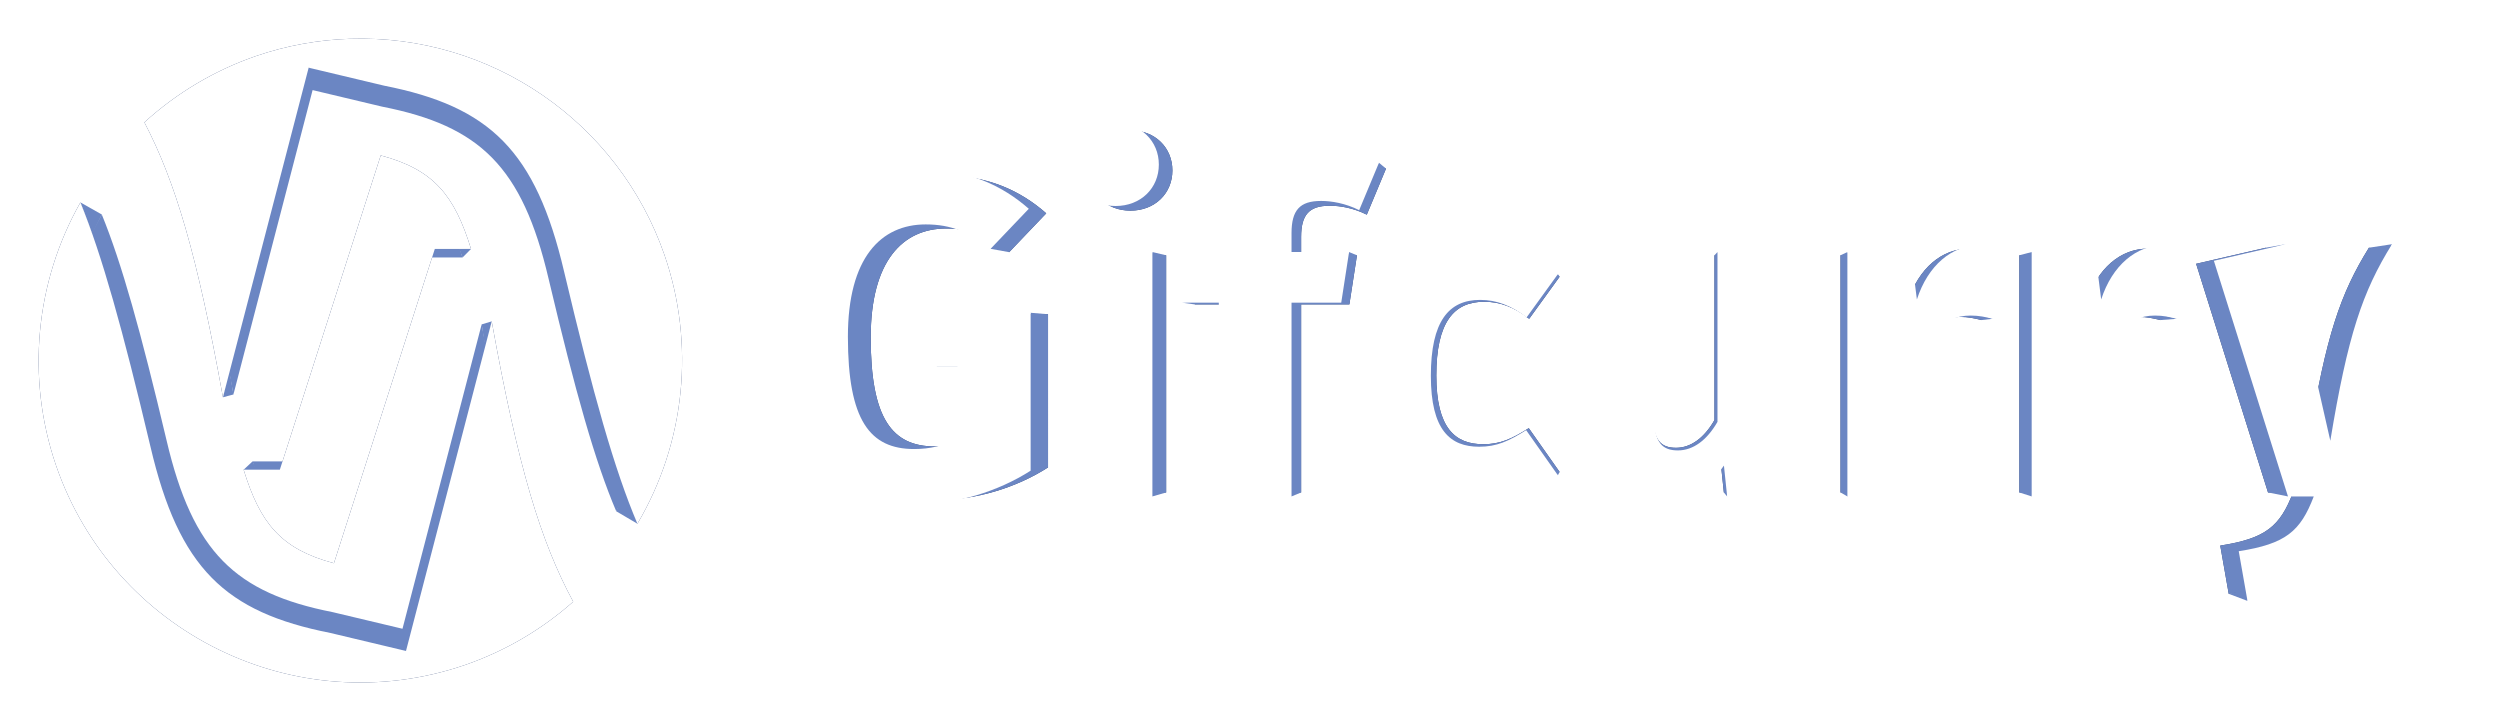 <?xml version="1.0" encoding="UTF-8" standalone="no"?>
<svg
   xmlns:dc="http://purl.org/dc/elements/1.1/"
   xmlns:cc="http://creativecommons.org/ns#"
   xmlns:rdf="http://www.w3.org/1999/02/22-rdf-syntax-ns#"
   xmlns:svg="http://www.w3.org/2000/svg"
   xmlns="http://www.w3.org/2000/svg"
   xmlns:sodipodi="http://sodipodi.sourceforge.net/DTD/sodipodi-0.dtd"
   xmlns:inkscape="http://www.inkscape.org/namespaces/inkscape"
   width="191.612mm"
   height="55.272mm"
   viewBox="0 0 191.612 55.272"
   version="1.1"
   id="svg8"
   sodipodi:docname="gifcurry-logo.svg"
   inkscape:version="0.92.2 2405546, 2018-03-11">
  <sodipodi:namedview
     pagecolor="#5d22da"
     bordercolor="#666666"
     borderopacity="1"
     objecttolerance="10"
     gridtolerance="10"
     guidetolerance="10"
     inkscape:pageopacity="1"
     inkscape:pageshadow="2"
     inkscape:window-width="1920"
     inkscape:window-height="1152"
     id="namedview987"
     showgrid="false"
     inkscape:showpageshadow="false"
     inkscape:zoom="1.4589804"
     inkscape:cx="370.50122"
     inkscape:cy="185.13658"
     inkscape:window-x="0"
     inkscape:window-y="320"
     inkscape:window-maximized="1"
     inkscape:current-layer="svg8"
     inkscape:pagecheckerboard="true"
     inkscape:snap-global="true"
     showguides="true"
     inkscape:guide-bbox="true"
     showborder="true"
     fit-margin-top="0"
     fit-margin-right="0"
     fit-margin-left="0"
     fit-margin-bottom="0" />
  <defs
     id="defs2">
    <filter
       inkscape:collect="always"
       style="color-interpolation-filters:sRGB"
       id="filter1015"
       x="-0.038"
       width="1.077"
       y="-0.136"
       height="1.273">
      <feGaussianBlur
         inkscape:collect="always"
         stdDeviation="2.017"
         id="feGaussianBlur1017" />
    </filter>
    <filter
       inkscape:collect="always"
       style="color-interpolation-filters:sRGB"
       id="filter1023"
       x="-0.06"
       width="1.12"
       y="-0.06"
       height="1.12">
      <feGaussianBlur
         inkscape:collect="always"
         stdDeviation="1.233"
         id="feGaussianBlur1025" />
    </filter>
  </defs>
  <g
     style="display:inline;fill:#2f4474;fill-opacity:1;filter:url(#filter1015)"
     id="g977"
     transform="translate(-0.291,3.308)">
    <path
       id="path961"
       style="font-style:normal;font-variant:normal;font-weight:bold;font-stretch:normal;font-size:35.278px;line-height:125%;font-family:'Fira Sans';-inkscape-font-specification:'Fira Sans Bold';text-align:start;letter-spacing:0px;word-spacing:0px;writing-mode:lr-tb;text-anchor:start;display:inline;fill:#2f4474;fill-opacity:1;stroke:none;stroke-width:0.257px;stroke-linecap:butt;stroke-linejoin:miter;stroke-opacity:1"
       d="m 171.11,42.206 -0.65,-3.697 c 3.491,-0.548 4.587,-1.472 5.579,-4.073 h -1.917 l -5.511,-17.526 5.34,-1.232 3.32,14.616 c 1.301,-7.873 2.396,-11.09 4.587,-14.616 l 5.203,1.711 c -2.43,3.286 -3.56,6.709 -5.716,15.848 -1.472,6.367 -4.347,8.112 -10.235,8.968 z"
       inkscape:connector-curvature="0" />
    <path
       id="path963"
       style="font-style:normal;font-variant:normal;font-weight:bold;font-stretch:normal;font-size:35.278px;line-height:125%;font-family:'Fira Sans';-inkscape-font-specification:'Fira Sans Bold';font-variant-ligatures:normal;font-variant-caps:normal;font-variant-numeric:normal;font-feature-settings:normal;text-align:start;letter-spacing:0px;word-spacing:0px;writing-mode:lr-tb;text-anchor:start;fill:#2f4474;fill-opacity:1;stroke:none;stroke-width:0.257px;stroke-linecap:butt;stroke-linejoin:miter;stroke-opacity:1"
       d="m 72.573,10.133 c -6.367,0 -11.364,4.381 -11.364,12.425 0,8.112 3.628,12.46 10.885,12.46 2.978,0 6.059,-0.924 8.523,-2.499 V 20.778 h -9.071 l 0.548,3.971 h 3.081 v 5.374 c -0.993,0.548 -2.054,0.787 -3.218,0.787 -3.286,0 -4.929,-2.122 -4.929,-8.352 0,-5.887 2.465,-8.352 5.785,-8.352 1.917,0 3.218,0.582 4.826,1.814 l 2.841,-2.978 c -1.951,-1.711 -4.45,-2.91 -7.907,-2.91 z"
       inkscape:connector-curvature="0" />
    <path
       id="path965"
       style="font-style:normal;font-variant:normal;font-weight:bold;font-stretch:normal;font-size:35.278px;line-height:125%;font-family:'Fira Sans';-inkscape-font-specification:'Fira Sans Bold';font-variant-ligatures:normal;font-variant-caps:normal;font-variant-numeric:normal;font-feature-settings:normal;text-align:start;letter-spacing:0px;word-spacing:0px;writing-mode:lr-tb;text-anchor:start;fill:#2f4474;fill-opacity:1;stroke:none;stroke-width:0.257px;stroke-linecap:butt;stroke-linejoin:miter;stroke-opacity:1"
       d="m 86.933,6.676 c -1.883,0 -3.183,1.335 -3.183,3.081 0,1.746 1.301,3.081 3.183,3.081 1.883,0 3.218,-1.335 3.218,-3.081 0,-1.746 -1.335,-3.081 -3.218,-3.081 z m 2.738,9.584 h -5.408 v 18.176 h 5.408 z"
       inkscape:connector-curvature="0" />
    <path
       id="path967"
       style="font-style:normal;font-variant:normal;font-weight:bold;font-stretch:normal;font-size:35.278px;line-height:125%;font-family:'Fira Sans';-inkscape-font-specification:'Fira Sans Bold';font-variant-ligatures:normal;font-variant-caps:normal;font-variant-numeric:normal;font-feature-settings:normal;text-align:start;letter-spacing:0px;word-spacing:0px;writing-mode:lr-tb;text-anchor:start;fill:#2f4474;fill-opacity:1;stroke:none;stroke-width:0.257px;stroke-linecap:butt;stroke-linejoin:miter;stroke-opacity:1"
       d="m 102.208,12.46 c 0.787,0 1.814,0.171 2.841,0.685 l 1.472,-3.526 c -1.335,-0.685 -3.081,-1.164 -4.963,-1.164 -4.655,0 -6.949,2.704 -6.949,6.196 v 1.609 h -2.738 v 3.765 h 2.738 v 14.411 h 5.408 V 20.025 h 3.697 l 0.582,-3.765 h -4.279 v -1.403 c 0,-1.711 0.616,-2.396 2.191,-2.396 z"
       inkscape:connector-curvature="0" />
    <path
       id="path969"
       style="font-style:normal;font-variant:normal;font-weight:bold;font-stretch:normal;font-size:35.278px;line-height:125%;font-family:'Fira Sans';-inkscape-font-specification:'Fira Sans Bold';font-variant-ligatures:normal;font-variant-caps:normal;font-variant-numeric:normal;font-feature-settings:normal;text-align:start;letter-spacing:0px;word-spacing:0px;writing-mode:lr-tb;text-anchor:start;fill:#2f4474;fill-opacity:1;stroke:none;stroke-width:0.257px;stroke-linecap:butt;stroke-linejoin:miter;stroke-opacity:1"
       d="m 113.596,15.678 c -5.442,0 -8.9,4.039 -8.9,9.824 0,5.751 3.423,9.516 9.002,9.516 2.499,0 4.45,-0.822 6.127,-2.156 l -2.362,-3.354 c -1.301,0.822 -2.191,1.232 -3.491,1.232 -2.156,0 -3.594,-1.232 -3.594,-5.271 0,-4.073 1.335,-5.648 3.663,-5.648 1.232,0 2.293,0.411 3.457,1.301 l 2.328,-3.218 c -1.746,-1.472 -3.697,-2.225 -6.23,-2.225 z"
       inkscape:connector-curvature="0" />
    <path
       inkscape:connector-curvature="0"
       id="path971"
       style="font-style:normal;font-variant:normal;font-weight:bold;font-stretch:normal;font-size:35.278px;line-height:125%;font-family:'Fira Sans';-inkscape-font-specification:'Fira Sans Bold';font-variant-ligatures:normal;font-variant-caps:normal;font-variant-numeric:normal;font-feature-settings:normal;text-align:start;letter-spacing:0px;word-spacing:0px;writing-mode:lr-tb;text-anchor:start;display:inline;fill:#2f4474;fill-opacity:1;stroke:none;stroke-width:0.257px;stroke-linecap:butt;stroke-linejoin:miter;stroke-opacity:1"
       d="m 137.103,16.26 h -5.408 v 12.631 c -0.787,1.369 -1.814,2.122 -2.944,2.122 -1.13,0 -1.746,-0.548 -1.746,-2.396 V 16.26 h -5.408 v 13.041 c 0,3.526 1.677,5.716 5.066,5.716 2.396,0 4.176,-0.958 5.511,-2.875 l 0.24,2.293 h 4.689 z" />
    <path
       id="path973"
       style="font-style:normal;font-variant:normal;font-weight:bold;font-stretch:normal;font-size:35.278px;line-height:125%;font-family:'Fira Sans';-inkscape-font-specification:'Fira Sans Bold';font-variant-ligatures:normal;font-variant-caps:normal;font-variant-numeric:normal;font-feature-settings:normal;text-align:start;letter-spacing:0px;word-spacing:0px;writing-mode:lr-tb;text-anchor:start;fill:#2f4474;fill-opacity:1;stroke:none;stroke-width:0.257px;stroke-linecap:butt;stroke-linejoin:miter;stroke-opacity:1"
       d="m 151.215,15.746 c -2.088,0 -3.868,1.506 -4.689,4.039 l -0.445,-3.526 h -4.724 v 18.176 h 5.408 v -9.002 c 0.582,-2.773 1.506,-4.45 3.765,-4.45 0.616,0 1.061,0.103 1.643,0.24 l 0.856,-5.237 c -0.582,-0.171 -1.13,-0.24 -1.814,-0.24 z"
       inkscape:connector-curvature="0" />
    <path
       inkscape:connector-curvature="0"
       id="path975"
       style="font-style:normal;font-variant:normal;font-weight:bold;font-stretch:normal;font-size:35.278px;line-height:125%;font-family:'Fira Sans';-inkscape-font-specification:'Fira Sans Bold';font-variant-ligatures:normal;font-variant-caps:normal;font-variant-numeric:normal;font-feature-settings:normal;text-align:start;letter-spacing:0px;word-spacing:0px;writing-mode:lr-tb;text-anchor:start;display:inline;fill:#2f4474;fill-opacity:1;stroke:none;stroke-width:0.257px;stroke-linecap:butt;stroke-linejoin:miter;stroke-opacity:1"
       d="m 164.92,15.746 c -2.088,0 -3.868,1.506 -4.689,4.039 l -0.445,-3.526 h -4.724 v 18.176 h 5.408 v -9.002 c 0.582,-2.773 1.506,-4.45 3.765,-4.45 0.616,0 1.061,0.103 1.643,0.24 l 0.856,-5.237 c -0.582,-0.171 -1.13,-0.24 -1.814,-0.24 z" />
  </g>
  <g
     id="g1094"
     style="display:inline"
     transform="translate(-0.291,3.308)">
    <path
       style="display:inline;opacity:1;fill:#2f4474;fill-opacity:1;fill-rule:nonzero;stroke:none;stroke-width:0.582;stroke-linecap:butt;stroke-linejoin:miter;stroke-miterlimit:4;stroke-dasharray:none;stroke-dashoffset:0;stroke-opacity:1;paint-order:fill markers stroke;filter:url(#filter1023)"
       d="m 27.115,-0.334 c -2.471,0.08 -4.915,0.53 -7.252,1.337 -3.149,1.097 -6.042,2.82 -8.506,5.066 2.369,4.537 4.05,10.145 6.021,21.073 l 6.57,-25.262 5.787,1.378 c 8.079,1.594 11.613,4.956 13.796,14.27 2.245,9.474 3.855,15.165 5.615,19.306 C 52.822,30.605 53.581,23.077 51.221,16.24 47.681,6.034 37.912,-0.683 27.115,-0.334 Z M 44.224,42.81 C 41.737,38.197 40.011,32.588 37.979,21.323 L 31.408,46.585 25.622,45.207 C 17.542,43.613 14.008,40.251 11.826,30.937 9.685,21.899 8.121,16.299 6.454,12.206 2.982,18.339 2.297,25.665 4.574,32.335 8.993,45.208 23.002,52.072 35.882,47.675 l 0.151,-0.052 c 3.016,-1.058 5.798,-2.693 8.19,-4.812 z M 29.471,8.604 21.739,32.692 h -2.776 c 1.263,4.08 2.825,6.074 6.922,7.168 l 7.732,-24.089 h 2.776 C 35.13,11.692 33.567,9.697 29.471,8.604 Z"
       id="path905"
       inkscape:connector-curvature="0"
       sodipodi:nodetypes="ccccccccccccccccccccccccccc" />
    <g
       transform="translate(-125.349,72.965)"
       id="g903"
       style="fill:#6b86c3;fill-opacity:1">
      <path
         inkscape:connector-curvature="0"
         id="path884"
         d="m 131.804,-60.758 c 1.641,0.927 1.641,0.927 1.641,0.927 l -0.738,1.519 z"
         style="opacity:1;vector-effect:none;fill:#6b86c3;fill-opacity:1;fill-rule:evenodd;stroke:none;stroke-width:1.323;stroke-linecap:butt;stroke-linejoin:round;stroke-miterlimit:4;stroke-dasharray:none;stroke-dashoffset:1107.36;stroke-opacity:1" />
      <path
         sodipodi:nodetypes="ccccccccccccccccccccccccccc"
         inkscape:connector-curvature="0"
         id="path878"
         d="m 152.525,-71.413 c -2.282,0.074 -4.54,0.49 -6.698,1.235 -2.908,1.013 -5.58,2.605 -7.856,4.679 2.188,4.19 3.74,9.37 5.56,19.461 l 6.068,-23.33 5.344,1.272 c 7.462,1.472 10.725,4.577 12.741,13.179 2.073,8.749 3.561,14.005 5.186,17.83 3.396,-5.752 4.097,-12.705 1.917,-19.019 -3.269,-9.426 -12.291,-15.629 -22.262,-15.307 z m 15.8,39.846 c -2.297,-4.26 -3.891,-9.441 -5.768,-19.845 l -6.068,23.33 -5.344,-1.272 c -7.462,-1.472 -10.725,-4.577 -12.741,-13.179 -1.978,-8.346 -3.421,-13.519 -4.961,-17.298 -3.207,5.664 -3.839,12.429 -1.736,18.589 4.081,11.889 17.018,18.228 28.914,14.167 l 0.14,-0.048 c 2.785,-0.977 5.354,-2.487 7.564,-4.444 z m -13.625,-31.591 -7.141,22.247 h -2.563 c 1.166,3.768 2.609,5.61 6.392,6.62 l 7.141,-22.247 h 2.563 c -1.166,-3.768 -2.609,-5.61 -6.392,-6.62 z"
         style="opacity:1;fill:#6b86c3;fill-opacity:1;fill-rule:nonzero;stroke:none;stroke-width:0.538;stroke-linecap:butt;stroke-linejoin:miter;stroke-miterlimit:4;stroke-dasharray:none;stroke-dashoffset:0;stroke-opacity:1;paint-order:fill markers stroke" />
      <path
         inkscape:connector-curvature="0"
         id="path886"
         d="m 142.727,-45.823 0.805,-0.215 -0.327,-2.011 z"
         style="opacity:1;vector-effect:none;fill:#6b86c3;fill-opacity:1;fill-rule:evenodd;stroke:none;stroke-width:1.323;stroke-linecap:butt;stroke-linejoin:round;stroke-miterlimit:4;stroke-dasharray:none;stroke-dashoffset:1107.36;stroke-opacity:1" />
      <path
         inkscape:connector-curvature="0"
         id="path888"
         d="m 144.313,-40.272 0.684,-0.64 0.406,0.86 z"
         style="opacity:1;vector-effect:none;fill:#6b86c3;fill-opacity:1;fill-rule:evenodd;stroke:none;stroke-width:1.323;stroke-linecap:butt;stroke-linejoin:round;stroke-miterlimit:4;stroke-dasharray:none;stroke-dashoffset:1107.36;stroke-opacity:1" />
      <path
         inkscape:connector-curvature="0"
         id="path890"
         d="m 161.094,-56.539 0.649,-0.654 -0.943,-0.083 z"
         style="opacity:1;vector-effect:none;fill:#6b86c3;fill-opacity:1;fill-rule:evenodd;stroke:none;stroke-width:1.323;stroke-linecap:butt;stroke-linejoin:round;stroke-miterlimit:4;stroke-dasharray:none;stroke-dashoffset:1107.36;stroke-opacity:1" />
      <path
         inkscape:connector-curvature="0"
         id="path892"
         d="m 162.558,-51.412 0.77,-0.23 -0.466,2.229 z"
         style="opacity:1;vector-effect:none;fill:#6b86c3;fill-opacity:1;fill-rule:evenodd;stroke:none;stroke-width:1.323;stroke-linecap:butt;stroke-linejoin:round;stroke-miterlimit:4;stroke-dasharray:none;stroke-dashoffset:1107.36;stroke-opacity:1" />
      <path
         inkscape:connector-curvature="0"
         id="path894"
         d="m 172.871,-37.087 1.624,0.956 -0.934,-2.71 z"
         style="opacity:1;vector-effect:none;fill:#6b86c3;fill-opacity:1;fill-rule:evenodd;stroke:none;stroke-width:1.323;stroke-linecap:butt;stroke-linejoin:round;stroke-miterlimit:4;stroke-dasharray:none;stroke-dashoffset:1107.36;stroke-opacity:1" />
    </g>
    <path
       sodipodi:nodetypes="ccccccccccccccccccccccccccc"
       inkscape:connector-curvature="0"
       id="path851"
       d="m 27.115,-0.334 c -2.471,0.08 -4.915,0.53 -7.252,1.337 -3.149,1.097 -6.042,2.82 -8.506,5.066 2.369,4.537 4.05,10.145 6.021,21.073 l 6.57,-25.262 5.787,1.378 c 8.079,1.594 11.613,4.956 13.796,14.27 2.245,9.474 3.855,15.165 5.615,19.306 C 52.822,30.605 53.581,23.077 51.221,16.24 47.681,6.034 37.912,-0.683 27.115,-0.334 Z M 44.224,42.81 C 41.737,38.197 40.011,32.588 37.979,21.323 L 31.408,46.585 25.622,45.207 C 17.542,43.613 14.008,40.251 11.826,30.937 9.685,21.899 8.121,16.299 6.454,12.206 2.982,18.339 2.297,25.665 4.574,32.335 8.993,45.208 23.002,52.072 35.882,47.675 l 0.151,-0.052 c 3.016,-1.058 5.798,-2.693 8.19,-4.812 z M 29.471,8.604 21.739,32.692 h -2.776 c 1.263,4.08 2.825,6.074 6.922,7.168 l 7.732,-24.089 h 2.776 C 35.13,11.692 33.567,9.697 29.471,8.604 Z"
       style="opacity:1;fill:#ffffff;fill-opacity:1;fill-rule:nonzero;stroke:none;stroke-width:0.582;stroke-linecap:butt;stroke-linejoin:miter;stroke-miterlimit:4;stroke-dasharray:none;stroke-dashoffset:0;stroke-opacity:1;paint-order:fill markers stroke" />
  </g>
  <g
     id="g909"
     transform="translate(-5,-5)">
    <path
       inkscape:connector-curvature="0"
       id="path1063"
       d="m 178.66,23.985 1.526,-0.268 -1.514,0.443 z"
       style="display:inline;opacity:1;vector-effect:none;fill:#6b86c3;fill-opacity:1;fill-rule:evenodd;stroke:none;stroke-width:1.323;stroke-linecap:butt;stroke-linejoin:round;stroke-miterlimit:4;stroke-dasharray:none;stroke-dashoffset:1107.36;stroke-opacity:1" />
    <path
       inkscape:connector-curvature="0"
       id="path1067"
       d="m 180.362,43.049 -1.531,-0.306 1.581,-0.2 z"
       style="display:inline;opacity:1;vector-effect:none;fill:#6b86c3;fill-opacity:1;fill-rule:evenodd;stroke:none;stroke-width:1.323;stroke-linecap:butt;stroke-linejoin:round;stroke-miterlimit:4;stroke-dasharray:none;stroke-dashoffset:1107.36;stroke-opacity:1" />
    <path
       inkscape:connector-curvature="0"
       id="path1065"
       d="m 177.258,51.057 -1.439,-0.544 1.68,-0.376 z"
       style="display:inline;opacity:1;vector-effect:none;fill:#6b86c3;fill-opacity:1;fill-rule:evenodd;stroke:none;stroke-width:1.323;stroke-linecap:butt;stroke-linejoin:round;stroke-miterlimit:4;stroke-dasharray:none;stroke-dashoffset:1107.36;stroke-opacity:1" />
    <path
       inkscape:connector-curvature="0"
       id="path1069"
       d="m 188.335,23.717 -1.768,0.268 1.371,0.718 z"
       style="display:inline;opacity:1;vector-effect:none;fill:#6b86c3;fill-opacity:1;fill-rule:evenodd;stroke:none;stroke-width:1.323;stroke-linecap:butt;stroke-linejoin:round;stroke-miterlimit:4;stroke-dasharray:none;stroke-dashoffset:1107.36;stroke-opacity:1" />
    <path
       sodipodi:nodetypes="cccc"
       inkscape:connector-curvature="0"
       id="path1031"
       d="m 83.993,28.973 1.333,0.112 -1.382,0.213 z"
       style="display:inline;opacity:1;vector-effect:none;fill:#6b86c3;fill-opacity:1;fill-rule:evenodd;stroke:none;stroke-width:1.323;stroke-linecap:butt;stroke-linejoin:round;stroke-miterlimit:4;stroke-dasharray:none;stroke-dashoffset:1107.36;stroke-opacity:1" />
    <path
       inkscape:connector-curvature="0"
       id="path1033"
       d="m 93.325,43.049 1.055,-0.306 -1.536,-0.483 z"
       style="display:inline;opacity:1;vector-effect:none;fill:#6b86c3;fill-opacity:1;fill-rule:evenodd;stroke:none;stroke-width:1.323;stroke-linecap:butt;stroke-linejoin:round;stroke-miterlimit:4;stroke-dasharray:none;stroke-dashoffset:1107.36;stroke-opacity:1" />
    <path
       inkscape:connector-curvature="0"
       id="path1035"
       d="m 103.988,43.049 0.739,-0.306 -1.273,-0.347 z"
       style="display:inline;opacity:1;vector-effect:none;fill:#6b86c3;fill-opacity:1;fill-rule:evenodd;stroke:none;stroke-width:1.323;stroke-linecap:butt;stroke-linejoin:round;stroke-miterlimit:4;stroke-dasharray:none;stroke-dashoffset:1107.36;stroke-opacity:1" />
    <path
       inkscape:connector-curvature="0"
       id="path1037"
       d="m 108.397,24.317 0.608,0.251 -0.928,0.419 z"
       style="display:inline;opacity:1;vector-effect:none;fill:#6b86c3;fill-opacity:1;fill-rule:evenodd;stroke:none;stroke-width:1.323;stroke-linecap:butt;stroke-linejoin:round;stroke-miterlimit:4;stroke-dasharray:none;stroke-dashoffset:1107.36;stroke-opacity:1" />
    <path
       inkscape:connector-curvature="0"
       d="m 175.819,50.513 -0.65,-3.697 c 3.491,-0.548 4.587,-1.472 5.579,-4.073 h -1.917 l -5.511,-17.526 5.34,-1.232 3.32,14.616 c 1.301,-7.873 2.396,-11.09 4.587,-14.616 l 5.203,1.711 c -2.43,3.286 -3.56,6.709 -5.716,15.848 -1.472,6.367 -4.347,8.112 -10.235,8.968 z"
       style="font-style:normal;font-variant:normal;font-weight:bold;font-stretch:normal;font-size:35.278px;line-height:125%;font-family:'Fira Sans';-inkscape-font-specification:'Fira Sans Bold';text-align:start;letter-spacing:0px;word-spacing:0px;writing-mode:lr-tb;text-anchor:start;display:inline;fill:#6b86c3;fill-opacity:1;stroke:none;stroke-width:0.257px;stroke-linecap:butt;stroke-linejoin:miter;stroke-opacity:1"
       id="path935" />
    <path
       inkscape:connector-curvature="0"
       d="m 77.282,18.44 c -6.367,0 -11.364,4.381 -11.364,12.425 0,8.112 3.628,12.46 10.885,12.46 2.978,0 6.059,-0.924 8.523,-2.499 V 29.086 h -9.071 l 0.548,3.971 h 3.081 v 5.374 c -0.993,0.548 -2.054,0.787 -3.218,0.787 -3.286,0 -4.929,-2.122 -4.929,-8.352 0,-5.887 2.465,-8.352 5.785,-8.352 1.917,0 3.218,0.582 4.826,1.814 l 2.841,-2.978 c -1.951,-1.711 -4.45,-2.91 -7.907,-2.91 z"
       style="font-style:normal;font-variant:normal;font-weight:bold;font-stretch:normal;font-size:35.278px;line-height:125%;font-family:'Fira Sans';-inkscape-font-specification:'Fira Sans Bold';font-variant-ligatures:normal;font-variant-caps:normal;font-variant-numeric:normal;font-feature-settings:normal;text-align:start;letter-spacing:0px;word-spacing:0px;writing-mode:lr-tb;text-anchor:start;fill:#6b86c3;fill-opacity:1;stroke:none;stroke-width:0.257px;stroke-linecap:butt;stroke-linejoin:miter;stroke-opacity:1"
       id="path937" />
    <path
       inkscape:connector-curvature="0"
       d="m 91.642,14.983 c -1.883,0 -3.183,1.335 -3.183,3.081 0,1.746 1.301,3.081 3.183,3.081 1.883,0 3.218,-1.335 3.218,-3.081 0,-1.746 -1.335,-3.081 -3.218,-3.081 z m 2.738,9.584 h -5.408 v 18.176 h 5.408 z"
       style="font-style:normal;font-variant:normal;font-weight:bold;font-stretch:normal;font-size:35.278px;line-height:125%;font-family:'Fira Sans';-inkscape-font-specification:'Fira Sans Bold';font-variant-ligatures:normal;font-variant-caps:normal;font-variant-numeric:normal;font-feature-settings:normal;text-align:start;letter-spacing:0px;word-spacing:0px;writing-mode:lr-tb;text-anchor:start;fill:#6b86c3;fill-opacity:1;stroke:none;stroke-width:0.257px;stroke-linecap:butt;stroke-linejoin:miter;stroke-opacity:1"
       id="path939" />
    <path
       inkscape:connector-curvature="0"
       d="m 106.917,20.768 c 0.787,0 1.814,0.171 2.841,0.685 l 1.472,-3.526 c -1.335,-0.685 -3.081,-1.164 -4.963,-1.164 -4.655,0 -6.949,2.704 -6.949,6.196 v 1.609 h -2.738 v 3.765 h 2.738 v 14.411 h 5.408 V 28.333 h 3.697 l 0.582,-3.765 h -4.279 v -1.403 c 0,-1.711 0.616,-2.396 2.191,-2.396 z"
       style="font-style:normal;font-variant:normal;font-weight:bold;font-stretch:normal;font-size:35.278px;line-height:125%;font-family:'Fira Sans';-inkscape-font-specification:'Fira Sans Bold';font-variant-ligatures:normal;font-variant-caps:normal;font-variant-numeric:normal;font-feature-settings:normal;text-align:start;letter-spacing:0px;word-spacing:0px;writing-mode:lr-tb;text-anchor:start;fill:#6b86c3;fill-opacity:1;stroke:none;stroke-width:0.257px;stroke-linecap:butt;stroke-linejoin:miter;stroke-opacity:1"
       id="path941" />
    <path
       inkscape:connector-curvature="0"
       d="m 118.305,23.985 c -5.442,0 -8.9,4.039 -8.9,9.824 0,5.751 3.423,9.516 9.002,9.516 2.499,0 4.45,-0.822 6.127,-2.156 L 122.173,37.814 c -1.301,0.822 -2.191,1.232 -3.491,1.232 -2.156,0 -3.594,-1.232 -3.594,-5.271 0,-4.073 1.335,-5.648 3.663,-5.648 1.232,0 2.293,0.411 3.457,1.301 l 2.328,-3.218 c -1.746,-1.472 -3.697,-2.225 -6.23,-2.225 z"
       style="font-style:normal;font-variant:normal;font-weight:bold;font-stretch:normal;font-size:35.278px;line-height:125%;font-family:'Fira Sans';-inkscape-font-specification:'Fira Sans Bold';font-variant-ligatures:normal;font-variant-caps:normal;font-variant-numeric:normal;font-feature-settings:normal;text-align:start;letter-spacing:0px;word-spacing:0px;writing-mode:lr-tb;text-anchor:start;fill:#6b86c3;fill-opacity:1;stroke:none;stroke-width:0.257px;stroke-linecap:butt;stroke-linejoin:miter;stroke-opacity:1"
       id="path943" />
    <path
       d="m 141.812,24.567 h -5.408 v 12.631 c -0.787,1.369 -1.814,2.122 -2.944,2.122 -1.13,0 -1.746,-0.548 -1.746,-2.396 V 24.567 h -5.408 v 13.041 c 0,3.526 1.677,5.716 5.066,5.716 2.396,0 4.176,-0.958 5.511,-2.875 l 0.24,2.293 h 4.689 z"
       style="font-style:normal;font-variant:normal;font-weight:bold;font-stretch:normal;font-size:35.278px;line-height:125%;font-family:'Fira Sans';-inkscape-font-specification:'Fira Sans Bold';font-variant-ligatures:normal;font-variant-caps:normal;font-variant-numeric:normal;font-feature-settings:normal;text-align:start;letter-spacing:0px;word-spacing:0px;writing-mode:lr-tb;text-anchor:start;display:inline;fill:#6b86c3;fill-opacity:1;stroke:none;stroke-width:0.257px;stroke-linecap:butt;stroke-linejoin:miter;stroke-opacity:1"
       id="path945"
       inkscape:connector-curvature="0" />
    <path
       inkscape:connector-curvature="0"
       d="m 155.924,24.054 c -2.088,0 -3.868,1.506 -4.689,4.039 l -0.445,-3.526 h -4.724 v 18.176 h 5.408 v -9.002 c 0.582,-2.773 1.506,-4.45 3.765,-4.45 0.616,0 1.061,0.103 1.643,0.24 l 0.856,-5.237 c -0.582,-0.171 -1.13,-0.24 -1.814,-0.24 z"
       style="font-style:normal;font-variant:normal;font-weight:bold;font-stretch:normal;font-size:35.278px;line-height:125%;font-family:'Fira Sans';-inkscape-font-specification:'Fira Sans Bold';font-variant-ligatures:normal;font-variant-caps:normal;font-variant-numeric:normal;font-feature-settings:normal;text-align:start;letter-spacing:0px;word-spacing:0px;writing-mode:lr-tb;text-anchor:start;fill:#6b86c3;fill-opacity:1;stroke:none;stroke-width:0.257px;stroke-linecap:butt;stroke-linejoin:miter;stroke-opacity:1"
       id="path947" />
    <path
       d="m 169.629,24.054 c -2.088,0 -3.868,1.506 -4.689,4.039 l -0.445,-3.526 h -4.724 v 18.176 h 5.408 v -9.002 c 0.582,-2.773 1.506,-4.45 3.765,-4.45 0.616,0 1.061,0.103 1.643,0.24 l 0.856,-5.237 c -0.582,-0.171 -1.13,-0.24 -1.814,-0.24 z"
       style="font-style:normal;font-variant:normal;font-weight:bold;font-stretch:normal;font-size:35.278px;line-height:125%;font-family:'Fira Sans';-inkscape-font-specification:'Fira Sans Bold';font-variant-ligatures:normal;font-variant-caps:normal;font-variant-numeric:normal;font-feature-settings:normal;text-align:start;letter-spacing:0px;word-spacing:0px;writing-mode:lr-tb;text-anchor:start;display:inline;fill:#6b86c3;fill-opacity:1;stroke:none;stroke-width:0.257px;stroke-linecap:butt;stroke-linejoin:miter;stroke-opacity:1"
       id="path949"
       inkscape:connector-curvature="0" />
    <path
       inkscape:connector-curvature="0"
       id="path1029"
       d="m 93.325,24.317 1.055,0.251 -1.174,0.204 z"
       style="display:inline;opacity:1;vector-effect:none;fill:#6b86c3;fill-opacity:1;fill-rule:evenodd;stroke:none;stroke-width:1.323;stroke-linecap:butt;stroke-linejoin:round;stroke-miterlimit:4;stroke-dasharray:none;stroke-dashoffset:1107.36;stroke-opacity:1" />
    <path
       inkscape:connector-curvature="0"
       id="path1039"
       d="m 110.691,17.473 0.539,0.454 -1.294,0.169 z"
       style="display:inline;opacity:1;vector-effect:none;fill:#6b86c3;fill-opacity:1;fill-rule:evenodd;stroke:none;stroke-width:1.323;stroke-linecap:butt;stroke-linejoin:round;stroke-miterlimit:4;stroke-dasharray:none;stroke-dashoffset:1107.36;stroke-opacity:1" />
    <path
       inkscape:connector-curvature="0"
       id="path1041"
       d="m 122.004,29.326 0.203,0.102 -0.238,-0.411 z"
       style="display:inline;opacity:1;vector-effect:none;fill:#6b86c3;fill-opacity:1;fill-rule:evenodd;stroke:none;stroke-width:1.323;stroke-linecap:butt;stroke-linejoin:round;stroke-miterlimit:4;stroke-dasharray:none;stroke-dashoffset:1107.36;stroke-opacity:1" />
    <path
       inkscape:connector-curvature="0"
       id="path1043"
       d="m 124.403,26.01 0.132,0.2 -0.362,-0.047 z"
       style="opacity:1;vector-effect:none;fill:#6b86c3;fill-opacity:1;fill-rule:evenodd;stroke:none;stroke-width:1.323;stroke-linecap:butt;stroke-linejoin:round;stroke-miterlimit:4;stroke-dasharray:none;stroke-dashoffset:1107.36;stroke-opacity:1" />
    <path
       inkscape:connector-curvature="0"
       id="path1053"
       d="m 124.403,41.427 0.132,-0.258 -0.309,0.135 z"
       style="display:inline;opacity:1;vector-effect:none;fill:#6b86c3;fill-opacity:1;fill-rule:evenodd;stroke:none;stroke-width:1.323;stroke-linecap:butt;stroke-linejoin:round;stroke-miterlimit:4;stroke-dasharray:none;stroke-dashoffset:1107.36;stroke-opacity:1" />
    <path
       inkscape:connector-curvature="0"
       id="path1045"
       d="m 137.123,42.743 0.254,0.306 0.108,-0.512 z"
       style="display:inline;opacity:1;vector-effect:none;fill:#6b86c3;fill-opacity:1;fill-rule:evenodd;stroke:none;stroke-width:1.323;stroke-linecap:butt;stroke-linejoin:round;stroke-miterlimit:4;stroke-dasharray:none;stroke-dashoffset:1107.36;stroke-opacity:1" />
    <path
       inkscape:connector-curvature="0"
       id="path1047"
       d="m 136.636,24.317 -0.232,0.251 0.561,0.186 z"
       style="display:inline;opacity:1;vector-effect:none;fill:#6b86c3;fill-opacity:1;fill-rule:evenodd;stroke:none;stroke-width:1.323;stroke-linecap:butt;stroke-linejoin:round;stroke-miterlimit:4;stroke-dasharray:none;stroke-dashoffset:1107.36;stroke-opacity:1" />
    <path
       inkscape:connector-curvature="0"
       id="path1049"
       d="m 146.593,43.049 -0.527,-0.306 1.141,-0.19 z"
       style="opacity:1;vector-effect:none;fill:#6b86c3;fill-opacity:1;fill-rule:evenodd;stroke:none;stroke-width:1.323;stroke-linecap:butt;stroke-linejoin:round;stroke-miterlimit:4;stroke-dasharray:none;stroke-dashoffset:1107.36;stroke-opacity:1" />
    <path
       inkscape:connector-curvature="0"
       id="path1051"
       d="m 146.066,24.567 0.527,-0.251 0.357,0.669 z"
       style="display:inline;opacity:1;vector-effect:none;fill:#6b86c3;fill-opacity:1;fill-rule:evenodd;stroke:none;stroke-width:1.323;stroke-linecap:butt;stroke-linejoin:round;stroke-miterlimit:4;stroke-dasharray:none;stroke-dashoffset:1107.36;stroke-opacity:1" />
    <path
       inkscape:connector-curvature="0"
       id="path1055"
       d="m 156.882,29.531 0.859,-0.099 -1.011,-0.32 z"
       style="opacity:1;vector-effect:none;fill:#6b86c3;fill-opacity:1;fill-rule:evenodd;stroke:none;stroke-width:1.323;stroke-linecap:butt;stroke-linejoin:round;stroke-miterlimit:4;stroke-dasharray:none;stroke-dashoffset:1107.36;stroke-opacity:1" />
    <path
       inkscape:connector-curvature="0"
       id="path1057"
       d="m 159.771,24.567 0.947,-0.251 0.307,0.471 z"
       style="display:inline;opacity:1;vector-effect:none;fill:#6b86c3;fill-opacity:1;fill-rule:evenodd;stroke:none;stroke-width:1.323;stroke-linecap:butt;stroke-linejoin:round;stroke-miterlimit:4;stroke-dasharray:none;stroke-dashoffset:1107.36;stroke-opacity:1" />
    <path
       inkscape:connector-curvature="0"
       id="path1059"
       d="m 159.771,42.743 0.947,0.306 0.165,-0.585 z"
       style="display:inline;opacity:1;vector-effect:none;fill:#6b86c3;fill-opacity:1;fill-rule:evenodd;stroke:none;stroke-width:1.323;stroke-linecap:butt;stroke-linejoin:round;stroke-miterlimit:4;stroke-dasharray:none;stroke-dashoffset:1107.36;stroke-opacity:1" />
    <path
       inkscape:connector-curvature="0"
       id="path1061"
       d="m 170.588,29.531 1.278,-0.099 -1.473,-0.376 z"
       style="display:inline;opacity:1;vector-effect:none;fill:#6b86c3;fill-opacity:1;fill-rule:evenodd;stroke:none;stroke-width:1.323;stroke-linecap:butt;stroke-linejoin:round;stroke-miterlimit:4;stroke-dasharray:none;stroke-dashoffset:1107.36;stroke-opacity:1" />
    <path
       style="display:inline;opacity:1;vector-effect:none;fill:#6b86c3;fill-opacity:1;fill-rule:evenodd;stroke:none;stroke-width:1.323;stroke-linecap:butt;stroke-linejoin:round;stroke-miterlimit:4;stroke-dasharray:none;stroke-dashoffset:1107.36;stroke-opacity:1"
       d="m 80.924,24.07 1.424,0.258 -1.099,-1.177 z"
       id="path1027"
       inkscape:connector-curvature="0" />
    <path
       inkscape:connector-curvature="0"
       id="path875"
       d="M 96.58,28.333 95.592,28.197 96.625,28.056 Z"
       style="opacity:1;vector-effect:none;fill:#6b86c3;fill-opacity:1;fill-rule:evenodd;stroke:none;stroke-width:1.323;stroke-linecap:butt;stroke-linejoin:round;stroke-miterlimit:4;stroke-dasharray:none;stroke-dashoffset:1107.36;stroke-opacity:1" />
  </g>
  <g
     id="g1141"
     style="display:inline"
     transform="translate(-0.291,3.308)">
    <path
       inkscape:connector-curvature="0"
       id="path4934"
       style="font-style:normal;font-variant:normal;font-weight:bold;font-stretch:normal;font-size:35.278px;line-height:125%;font-family:'Fira Sans';-inkscape-font-specification:'Fira Sans Bold';text-align:start;letter-spacing:0px;word-spacing:0px;writing-mode:lr-tb;text-anchor:start;display:inline;fill:#ffffff;fill-opacity:1;stroke:none;stroke-width:0.265px;stroke-linecap:butt;stroke-linejoin:miter;stroke-opacity:1"
       d="m 172.549,42.75 -0.67,-3.81 c 3.598,-0.564 4.727,-1.517 5.75,-4.198 h -1.976 l -5.68,-18.062 5.503,-1.27 3.422,15.064 c 1.341,-8.114 2.469,-11.43 4.727,-15.064 l 5.362,1.764 c -2.505,3.387 -3.669,6.914 -5.891,16.334 -1.517,6.562 -4.48,8.361 -10.548,9.243 z" />
    <path
       inkscape:connector-curvature="0"
       id="path4944"
       style="font-style:normal;font-variant:normal;font-weight:bold;font-stretch:normal;font-size:35.278px;line-height:125%;font-family:'Fira Sans';-inkscape-font-specification:'Fira Sans Bold';font-variant-ligatures:normal;font-variant-caps:normal;font-variant-numeric:normal;font-feature-settings:normal;text-align:start;letter-spacing:0px;word-spacing:0px;writing-mode:lr-tb;text-anchor:start;display:inline;fill:#ffffff;fill-opacity:1;stroke:none;stroke-width:0.265px;stroke-linecap:butt;stroke-linejoin:miter;stroke-opacity:1"
       d="m 85.794,6.131 c -1.94,0 -3.281,1.376 -3.281,3.175 0,1.799 1.341,3.175 3.281,3.175 1.94,0 3.316,-1.376 3.316,-3.175 0,-1.799 -1.376,-3.175 -3.316,-3.175 z m 2.822,9.878 h -5.574 v 18.733 h 5.574 z" />
    <path
       inkscape:connector-curvature="0"
       id="path4946"
       style="font-style:normal;font-variant:normal;font-weight:bold;font-stretch:normal;font-size:35.278px;line-height:125%;font-family:'Fira Sans';-inkscape-font-specification:'Fira Sans Bold';font-variant-ligatures:normal;font-variant-caps:normal;font-variant-numeric:normal;font-feature-settings:normal;text-align:start;letter-spacing:0px;word-spacing:0px;writing-mode:lr-tb;text-anchor:start;display:inline;fill:#ffffff;fill-opacity:1;stroke:none;stroke-width:0.265px;stroke-linecap:butt;stroke-linejoin:miter;stroke-opacity:1"
       d="m 101.537,12.093 c 0.811,0 1.87,0.176 2.928,0.706 l 1.517,-3.634 c -1.376,-0.706 -3.175,-1.199 -5.115,-1.199 -4.798,0 -7.161,2.787 -7.161,6.385 v 1.658 h -2.822 v 3.881 h 2.822 V 34.742 h 5.574 V 19.89 h 3.81 l 0.6,-3.881 h -4.41 v -1.446 c 0,-1.764 0.635,-2.469 2.258,-2.469 z" />
    <path
       inkscape:connector-curvature="0"
       id="path4948"
       style="font-style:normal;font-variant:normal;font-weight:bold;font-stretch:normal;font-size:35.278px;line-height:125%;font-family:'Fira Sans';-inkscape-font-specification:'Fira Sans Bold';font-variant-ligatures:normal;font-variant-caps:normal;font-variant-numeric:normal;font-feature-settings:normal;text-align:start;letter-spacing:0px;word-spacing:0px;writing-mode:lr-tb;text-anchor:start;display:inline;fill:#ffffff;fill-opacity:1;stroke:none;stroke-width:0.265px;stroke-linecap:butt;stroke-linejoin:miter;stroke-opacity:1"
       d="m 113.274,15.41 c -5.609,0 -9.172,4.163 -9.172,10.125 0,5.927 3.528,9.807 9.278,9.807 2.575,0 4.586,-0.847 6.315,-2.223 l -2.434,-3.457 c -1.341,0.847 -2.258,1.27 -3.598,1.27 -2.223,0 -3.704,-1.27 -3.704,-5.433 0,-4.198 1.376,-5.821 3.775,-5.821 1.27,0 2.364,0.423 3.563,1.341 l 2.399,-3.316 c -1.799,-1.517 -3.81,-2.293 -6.421,-2.293 z" />
    <path
       inkscape:connector-curvature="0"
       id="path4950"
       style="font-style:normal;font-variant:normal;font-weight:bold;font-stretch:normal;font-size:35.278px;line-height:125%;font-family:'Fira Sans';-inkscape-font-specification:'Fira Sans Bold';font-variant-ligatures:normal;font-variant-caps:normal;font-variant-numeric:normal;font-feature-settings:normal;text-align:start;letter-spacing:0px;word-spacing:0px;writing-mode:lr-tb;text-anchor:start;display:inline;fill:#ffffff;fill-opacity:1;stroke:none;stroke-width:0.265px;stroke-linecap:butt;stroke-linejoin:miter;stroke-opacity:1"
       d="m 137.501,16.009 h -5.574 v 13.018 c -0.811,1.411 -1.87,2.187 -3.034,2.187 -1.164,0 -1.799,-0.564 -1.799,-2.469 V 16.009 h -5.574 v 13.441 c 0,3.634 1.729,5.891 5.221,5.891 2.469,0 4.304,-0.988 5.68,-2.963 l 0.247,2.364 h 4.833 z" />
    <path
       inkscape:connector-curvature="0"
       id="path4952"
       style="font-style:normal;font-variant:normal;font-weight:bold;font-stretch:normal;font-size:35.278px;line-height:125%;font-family:'Fira Sans';-inkscape-font-specification:'Fira Sans Bold';font-variant-ligatures:normal;font-variant-caps:normal;font-variant-numeric:normal;font-feature-settings:normal;text-align:start;letter-spacing:0px;word-spacing:0px;writing-mode:lr-tb;text-anchor:start;display:inline;fill:#ffffff;fill-opacity:1;stroke:none;stroke-width:0.265px;stroke-linecap:butt;stroke-linejoin:miter;stroke-opacity:1"
       d="m 152.044,15.48 c -2.152,0 -3.986,1.552 -4.833,4.163 l -0.459,-3.634 h -4.868 v 18.733 h 5.574 v -9.278 c 0.6,-2.857 1.552,-4.586 3.881,-4.586 0.635,0 1.094,0.106 1.693,0.247 l 0.882,-5.397 c -0.6,-0.176 -1.164,-0.247 -1.87,-0.247 z" />
    <path
       inkscape:connector-curvature="0"
       id="path4954"
       style="font-style:normal;font-variant:normal;font-weight:bold;font-stretch:normal;font-size:35.278px;line-height:125%;font-family:'Fira Sans';-inkscape-font-specification:'Fira Sans Bold';font-variant-ligatures:normal;font-variant-caps:normal;font-variant-numeric:normal;font-feature-settings:normal;text-align:start;letter-spacing:0px;word-spacing:0px;writing-mode:lr-tb;text-anchor:start;display:inline;fill:#ffffff;fill-opacity:1;stroke:none;stroke-width:0.265px;stroke-linecap:butt;stroke-linejoin:miter;stroke-opacity:1"
       d="m 166.169,15.48 c -2.152,0 -3.986,1.552 -4.833,4.163 l -0.459,-3.634 h -4.868 v 18.733 h 5.574 v -9.278 c 0.6,-2.857 1.552,-4.586 3.881,-4.586 0.635,0 1.094,0.106 1.693,0.247 l 0.882,-5.397 c -0.6,-0.176 -1.164,-0.247 -1.87,-0.247 z" />
    <path
       inkscape:connector-curvature="0"
       id="path4942"
       style="font-style:normal;font-variant:normal;font-weight:bold;font-stretch:normal;font-size:35.278px;line-height:125%;font-family:'Fira Sans';-inkscape-font-specification:'Fira Sans Bold';font-variant-ligatures:normal;font-variant-caps:normal;font-variant-numeric:normal;font-feature-settings:normal;text-align:start;letter-spacing:0px;word-spacing:0px;writing-mode:lr-tb;text-anchor:start;display:inline;fill:#ffffff;fill-opacity:1;stroke:none;stroke-width:0.265px;stroke-linecap:butt;stroke-linejoin:miter;stroke-opacity:1"
       d="m 70.994,9.695 c -6.562,0 -11.712,4.516 -11.712,12.806 0,8.361 3.739,12.841 11.218,12.841 3.069,0 6.244,-0.953 8.784,-2.575 V 20.666 h -9.349 l 0.564,4.092 h 3.175 v 5.539 c -1.023,0.564 -2.117,0.811 -3.316,0.811 -3.387,0 -5.08,-2.187 -5.08,-8.608 0,-6.068 2.54,-8.608 5.962,-8.608 1.976,0 3.316,0.6 4.974,1.87 l 2.928,-3.069 C 77.132,10.929 74.557,9.695 70.994,9.695 Z" />
  </g>
</svg>

